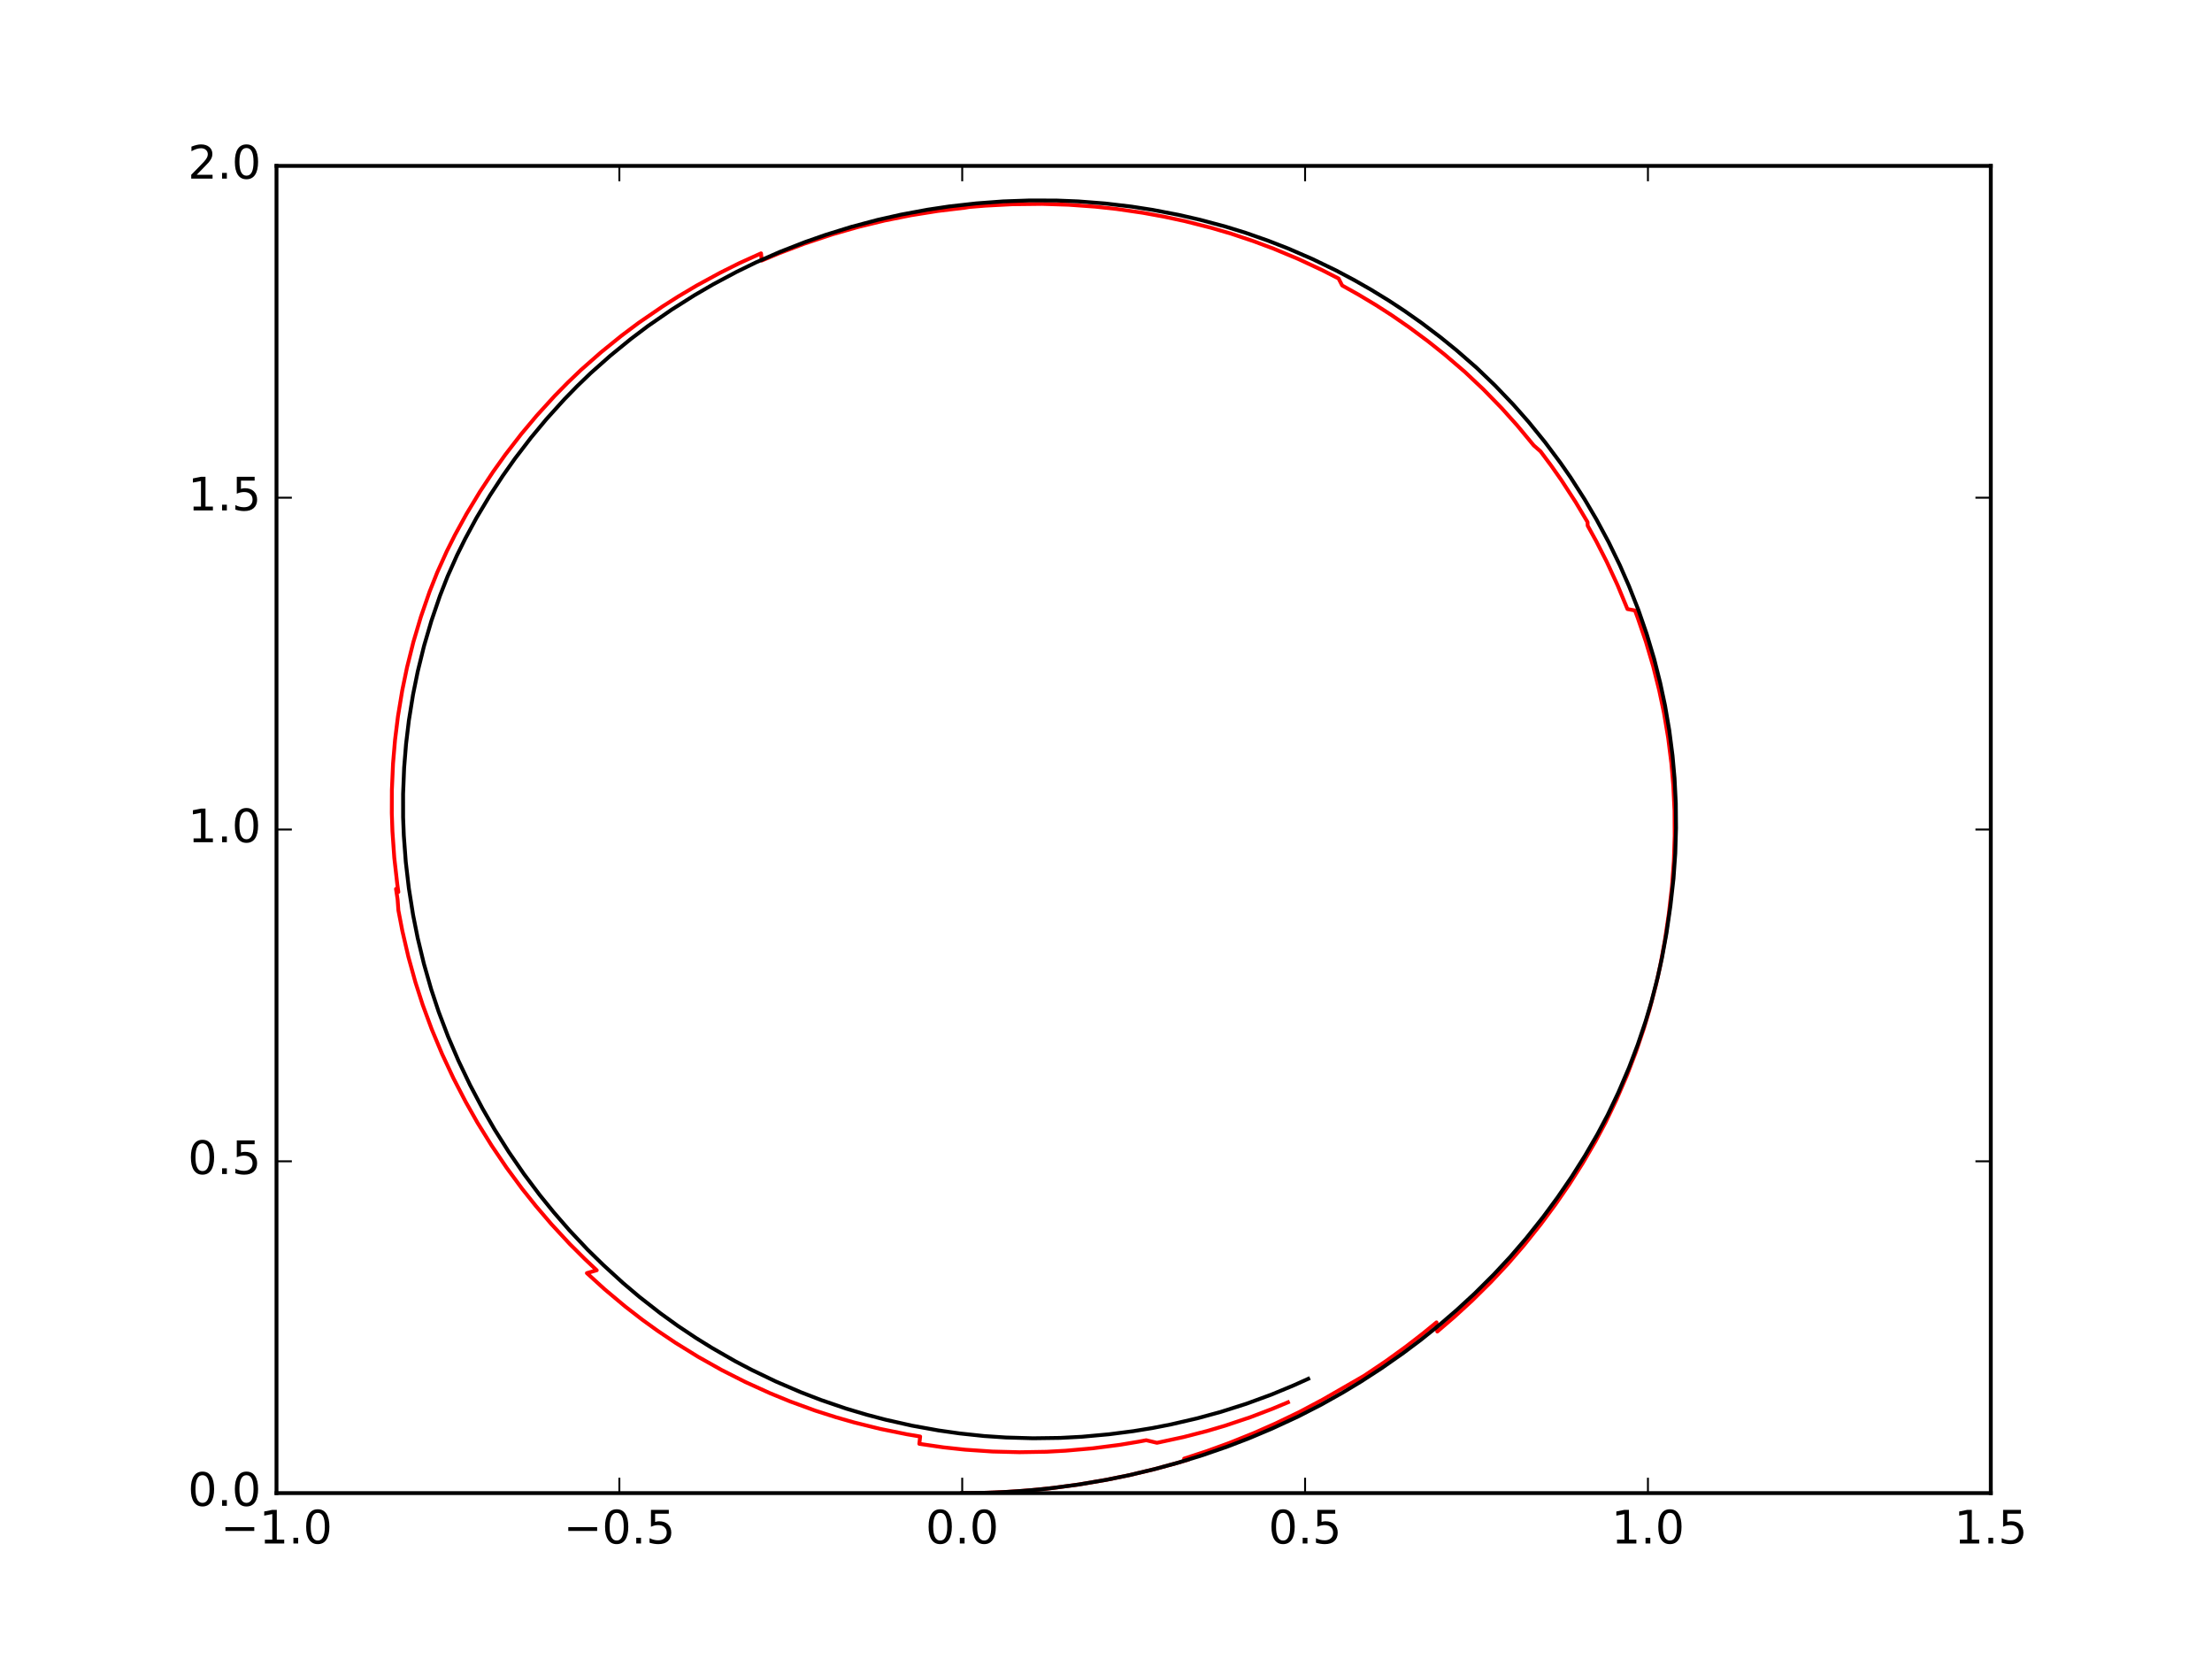<?xml version="1.0" encoding="utf-8" standalone="no"?>
<!DOCTYPE svg PUBLIC "-//W3C//DTD SVG 1.1//EN"
  "http://www.w3.org/Graphics/SVG/1.1/DTD/svg11.dtd">
<!-- Created with matplotlib (http://matplotlib.org/) -->
<svg height="432pt" version="1.1" viewBox="0 0 576 432" width="576pt" xmlns="http://www.w3.org/2000/svg" xmlns:xlink="http://www.w3.org/1999/xlink">
 <defs>
  <style type="text/css">
*{stroke-linecap:butt;stroke-linejoin:round;stroke-miterlimit:100000;}
  </style>
 </defs>
 <g id="figure_1">
  <g id="patch_1">
   <path d="M 0 432 
L 576 432 
L 576 0 
L 0 0 
z
" style="fill:#ffffff;"/>
  </g>
  <g id="axes_1">
   <g id="patch_2">
    <path d="M 72 388.8 
L 518.4 388.8 
L 518.4 43.2 
L 72 43.2 
z
" style="fill:#ffffff;"/>
   </g>
   <g id="line2d_1">
    <path clip-path="url(#p8355335064)" d="M 250.56 388.8 
L 251.093 388.8 
L 251.093 388.8 
L 251.093 388.8 
L 252.852 388.794 
L 252.852 388.794 
L 252.852 388.794 
L 253.461 388.784 
L 253.461 388.784 
L 253.461 388.784 
L 255.189 388.753 
L 255.189 388.753 
L 255.189 388.753 
L 257.047 388.702 
L 257.047 388.702 
L 257.047 388.702 
L 258.79 388.644 
L 258.79 388.644 
L 258.79 388.644 
L 260.57 388.567 
L 260.57 388.567 
L 260.57 388.567 
L 262.357 388.474 
L 262.357 388.474 
L 262.357 388.474 
L 262.949 388.438 
L 262.949 388.438 
L 262.949 388.438 
L 264.75 388.324 
L 264.75 388.324 
L 264.75 388.324 
L 266.527 388.196 
L 266.527 388.196 
L 266.527 388.196 
L 268.326 388.05 
L 268.326 388.05 
L 268.326 388.05 
L 270.107 387.89 
L 270.107 387.89 
L 270.107 387.89 
L 270.714 387.83 
L 270.714 387.83 
L 270.714 387.83 
L 272.493 387.649 
L 272.493 387.649 
L 272.493 387.649 
L 274.294 387.448 
L 274.294 387.448 
L 274.294 387.448 
L 280.901 386.565 
L 280.901 386.565 
L 288.108 385.339 
L 288.108 385.339 
L 294.136 384.109 
L 294.136 384.109 
L 300.641 382.555 
L 300.641 382.555 
L 306.578 380.937 
L 306.578 380.937 
L 309.565 380.057 
L 308.349 379.814 
L 308.349 379.814 
L 314.29 377.861 
L 314.29 377.861 
L 320.142 375.734 
L 320.142 375.734 
L 326.504 373.171 
L 326.504 373.171 
L 332.21 370.646 
L 332.21 370.646 
L 338.407 367.663 
L 338.407 367.663 
L 344.446 364.45 
L 344.446 364.45 
L 355.272 358.216 
L 355.272 358.216 
L 361.01 354.353 
L 361.01 354.353 
L 366.13 350.644 
L 366.13 350.644 
L 370.631 347.159 
L 370.631 347.159 
L 374.065 344.344 
L 374.065 344.344 
L 374.265 346.729 
L 378.624 342.99 
L 378.624 342.99 
L 383.33 338.679 
L 383.33 338.679 
L 388.296 333.763 
L 388.296 333.763 
L 392.597 329.172 
L 392.597 329.172 
L 396.834 324.272 
L 396.834 324.272 
L 401.244 318.751 
L 401.244 318.751 
L 405.01 313.666 
L 405.01 313.666 
L 408.67 308.349 
L 408.67 308.349 
L 412.12 302.91 
L 412.12 302.91 
L 415.378 297.337 
L 415.378 297.337 
L 418.09 292.256 
L 418.09 292.256 
L 420.887 286.421 
L 420.887 286.421 
L 423.687 279.926 
L 423.687 279.926 
L 425.99 273.907 
L 428.079 267.746 
L 428.079 267.746 
L 429.564 262.777 
L 429.564 262.777 
L 431.213 256.446 
L 431.213 256.446 
L 432.333 251.38 
L 432.333 251.38 
L 433.521 244.968 
L 434.57 237.848 
L 434.57 237.848 
L 435.392 230.73 
L 435.392 230.73 
L 435.869 224.188 
L 435.869 224.188 
L 436.081 217.648 
L 436.081 217.648 
L 436.039 211.134 
L 436.039 211.134 
L 435.725 204.59 
L 435.725 204.59 
L 435.214 198.708 
L 435.214 198.708 
L 434.386 192.14 
L 434.386 192.14 
L 433.297 185.674 
L 433.297 185.674 
L 432.067 179.826 
L 432.067 179.826 
L 430.481 173.487 
L 430.481 173.487 
L 428.565 167.035 
L 428.565 167.035 
L 426.428 160.796 
L 426.428 160.796 
L 425.747 158.966 
L 425.747 158.966 
L 423.783 158.6 
L 421.223 152.416 
L 421.223 152.416 
L 418.42 146.348 
L 418.42 146.348 
L 415.685 140.982 
L 415.685 140.982 
L 413.42 136.881 
L 413.398 135.96 
L 413.398 135.96 
L 410.306 130.77 
L 410.306 130.77 
L 406.6 125.06 
L 406.6 125.06 
L 403.941 121.276 
L 403.941 121.276 
L 401.143 117.523 
L 401.143 117.523 
L 399.391 115.995 
L 399.391 115.995 
L 395.063 110.768 
L 395.063 110.768 
L 391.006 106.253 
L 391.006 106.253 
L 386.242 101.364 
L 386.242 101.364 
L 381.406 96.801 
L 376.15 92.297 
L 371.871 88.886 
L 371.871 88.886 
L 366.942 85.225 
L 366.942 85.225 
L 362.417 82.101 
L 362.417 82.101 
L 358.381 79.498 
L 358.381 79.498 
L 353.701 76.691 
L 353.701 76.691 
L 349.496 74.338 
L 349.496 74.338 
L 348.564 72.526 
L 348.564 72.526 
L 344.281 70.338 
L 344.281 70.338 
L 338.032 67.424 
L 338.032 67.424 
L 331.635 64.753 
L 331.635 64.753 
L 326.406 62.803 
L 326.406 62.803 
L 320.549 60.84 
L 320.549 60.84 
L 315.273 59.292 
L 315.273 59.292 
L 308.525 57.583 
L 308.525 57.583 
L 303.121 56.422 
L 303.121 56.422 
L 297.629 55.419 
L 297.629 55.419 
L 290.732 54.413 
L 290.732 54.413 
L 285.201 53.814 
L 285.201 53.814 
L 278.237 53.313 
L 278.237 53.313 
L 271.312 53.096 
L 271.312 53.096 
L 263.569 53.186 
L 263.569 53.186 
L 256.528 53.557 
L 256.528 53.557 
L 252.356 53.903 
L 251.226 54.094 
L 251.226 54.094 
L 244.221 54.931 
L 244.221 54.931 
L 237.241 56.045 
L 237.241 56.045 
L 230.359 57.423 
L 230.359 57.423 
L 223.512 59.085 
L 223.512 59.085 
L 216.838 60.993 
L 216.838 60.993 
L 209.464 63.446 
L 209.464 63.446 
L 202.858 65.954 
L 202.858 65.954 
L 198.338 67.852 
L 198.338 67.852 
L 198.178 65.968 
L 192.543 68.518 
L 187.543 71.017 
L 187.543 71.017 
L 181.425 74.349 
L 176.609 77.207 
L 176.609 77.207 
L 172.524 79.806 
L 172.524 79.806 
L 166.297 84.073 
L 166.297 84.073 
L 161.812 87.434 
L 161.812 87.434 
L 156.475 91.756 
L 156.475 91.756 
L 151.316 96.299 
L 151.316 96.299 
L 147.824 99.641 
L 147.824 99.641 
L 144.441 103.087 
L 144.441 103.087 
L 139.779 108.205 
L 139.779 108.205 
L 135.77 112.982 
L 135.77 112.982 
L 131.557 118.434 
L 128.361 122.917 
L 128.361 122.917 
L 124.97 128.043 
L 124.97 128.043 
L 121.48 133.819 
L 121.48 133.819 
L 118.465 139.312 
L 118.465 139.312 
L 116.332 143.568 
L 116.332 143.568 
L 113.845 149.079 
L 111.854 154.101 
L 111.854 154.101 
L 109.604 160.599 
L 107.644 167.176 
L 107.644 167.176 
L 105.985 173.801 
L 105.985 173.801 
L 104.741 179.797 
L 104.741 179.797 
L 103.628 186.535 
L 102.869 192.659 
L 102.869 192.659 
L 102.347 198.806 
L 102.347 198.806 
L 102.046 205.653 
L 102.046 205.653 
L 102.025 211.747 
L 102.025 211.747 
L 102.191 216.512 
L 102.191 216.512 
L 102.673 223.363 
L 103.452 230.264 
L 103.452 230.264 
L 103.732 232.272 
L 103.732 232.272 
L 103.119 231.466 
L 103.534 234.215 
L 103.534 234.215 
L 103.739 237.048 
L 103.739 237.048 
L 104.77 242.401 
L 104.77 242.401 
L 106.331 249.124 
L 106.331 249.124 
L 108.173 255.771 
L 108.173 255.771 
L 110.074 261.666 
L 110.074 261.666 
L 112.454 268.097 
L 112.454 268.097 
L 115.119 274.454 
L 118.075 280.77 
L 118.075 280.77 
L 121.26 286.916 
L 121.26 286.916 
L 124.337 292.359 
L 124.337 292.359 
L 128.025 298.312 
L 128.025 298.312 
L 131.923 304.078 
L 131.923 304.078 
L 135.998 309.601 
L 139.546 314.044 
L 139.546 314.044 
L 143.613 318.802 
L 143.613 318.802 
L 148.36 323.927 
L 148.36 323.927 
L 152.346 327.896 
L 152.346 327.896 
L 155.39 330.775 
L 152.822 331.515 
L 157.465 335.739 
L 157.465 335.739 
L 162.832 340.233 
L 162.832 340.233 
L 167.246 343.646 
L 167.246 343.646 
L 171.205 346.507 
L 171.205 346.507 
L 175.819 349.611 
L 175.819 349.611 
L 181.791 353.309 
L 181.791 353.309 
L 187.85 356.711 
L 187.85 356.711 
L 194.089 359.873 
L 200.528 362.797 
L 200.528 362.797 
L 205.745 364.934 
L 205.745 364.934 
L 212.299 367.328 
L 212.299 367.328 
L 217.686 369.048 
L 217.686 369.048 
L 222.418 370.402 
L 222.418 370.402 
L 229.264 372.093 
L 236.174 373.489 
L 239.61 374.066 
L 239.386 375.97 
L 239.386 375.97 
L 245.688 376.889 
L 245.688 376.889 
L 251.303 377.492 
L 251.303 377.492 
L 258.39 377.975 
L 258.39 377.975 
L 265.461 378.153 
L 265.461 378.153 
L 272.541 378.033 
L 277.513 377.758 
L 277.513 377.758 
L 284.573 377.136 
L 284.573 377.136 
L 291.569 376.232 
L 291.569 376.232 
L 296.424 375.42 
L 296.424 375.42 
L 298.472 375.034 
L 298.472 375.034 
L 301.274 375.702 
L 308.208 374.206 
L 308.208 374.206 
L 314.373 372.615 
L 314.373 372.615 
L 319.049 371.234 
L 319.049 371.234 
L 325.674 369.01 
L 325.674 369.01 
L 331.53 366.767 
L 331.53 366.767 
L 335.381 365.156 
L 335.381 365.156 
" style="fill:none;stroke:#ff0000;stroke-linecap:square;"/>
   </g>
   <g id="line2d_2">
    <path clip-path="url(#p8355335064)" d="M 250.56 388.8 
L 251.093 388.8 
L 251.093 388.8 
L 251.093 388.8 
L 252.852 388.794 
L 252.852 388.794 
L 252.852 388.794 
L 253.461 388.784 
L 253.461 388.784 
L 253.461 388.784 
L 255.189 388.753 
L 255.189 388.753 
L 255.189 388.753 
L 257.047 388.702 
L 257.047 388.702 
L 257.047 388.702 
L 258.79 388.644 
L 258.79 388.644 
L 258.79 388.644 
L 260.57 388.567 
L 260.57 388.567 
L 260.57 388.567 
L 262.357 388.474 
L 262.357 388.474 
L 262.357 388.474 
L 262.949 388.438 
L 262.949 388.438 
L 262.949 388.438 
L 264.75 388.324 
L 264.75 388.324 
L 264.75 388.324 
L 266.527 388.196 
L 266.527 388.196 
L 266.527 388.196 
L 268.326 388.05 
L 268.326 388.05 
L 268.326 388.05 
L 270.107 387.89 
L 270.107 387.89 
L 270.107 387.89 
L 270.714 387.83 
L 270.714 387.83 
L 270.714 387.83 
L 272.493 387.649 
L 272.493 387.649 
L 272.493 387.649 
L 274.294 387.448 
L 274.294 387.448 
L 274.294 387.448 
L 280.901 386.565 
L 280.901 386.565 
L 288.108 385.339 
L 288.108 385.339 
L 294.136 384.109 
L 294.136 384.109 
L 300.641 382.555 
L 300.641 382.555 
L 306.578 380.937 
L 306.578 380.937 
L 313.119 378.932 
L 313.119 378.932 
L 319.607 376.686 
L 319.607 376.686 
L 325.431 374.446 
L 325.431 374.446 
L 331.189 372.016 
L 331.189 372.016 
L 337.964 368.885 
L 337.964 368.885 
L 344.139 365.715 
L 344.139 365.715 
L 349.651 362.619 
L 349.651 362.619 
L 354.452 359.721 
L 354.452 359.721 
L 359.745 356.286 
L 359.745 356.286 
L 365.445 352.295 
L 365.445 352.295 
L 369.989 348.886 
L 369.989 348.886 
L 374.94 344.909 
L 374.94 344.909 
L 379.289 341.16 
L 379.289 341.16 
L 383.985 336.838 
L 383.985 336.838 
L 388.939 331.91 
L 388.939 331.91 
L 393.229 327.309 
L 393.229 327.309 
L 397.453 322.399 
L 397.453 322.399 
L 401.85 316.869 
L 401.85 316.869 
L 405.603 311.775 
L 405.603 311.775 
L 409.25 306.449 
L 409.25 306.449 
L 412.687 301.003 
L 412.687 301.003 
L 415.93 295.421 
L 415.93 295.421 
L 418.63 290.335 
L 418.63 290.335 
L 421.413 284.493 
L 421.413 284.493 
L 424.197 277.992 
L 424.197 277.992 
L 426.484 271.968 
L 428.559 265.801 
L 428.559 265.801 
L 430.031 260.829 
L 430.031 260.829 
L 431.664 254.494 
L 431.664 254.494 
L 432.771 249.426 
L 432.771 249.426 
L 433.944 243.011 
L 434.976 235.889 
L 434.976 235.889 
L 435.78 228.769 
L 435.78 228.769 
L 436.24 222.226 
L 436.24 222.226 
L 436.436 215.685 
L 436.436 215.685 
L 436.378 209.171 
L 436.378 209.171 
L 436.049 202.628 
L 436.049 202.628 
L 435.523 196.747 
L 435.523 196.747 
L 434.678 190.181 
L 434.678 190.181 
L 433.573 183.718 
L 433.573 183.718 
L 432.328 177.872 
L 432.328 177.872 
L 430.727 171.537 
L 430.727 171.537 
L 428.796 165.09 
L 428.796 165.09 
L 426.643 158.856 
L 426.643 158.856 
L 424.198 152.645 
L 424.198 152.645 
L 421.796 147.163 
L 421.796 147.163 
L 418.882 141.161 
L 418.882 141.161 
L 415.709 135.257 
L 415.709 135.257 
L 412.648 130.05 
L 412.648 130.05 
L 408.977 124.32 
L 408.977 124.32 
L 406.34 120.521 
L 406.34 120.521 
L 402.323 115.139 
L 402.323 115.139 
L 398.045 109.873 
L 398.045 109.873 
L 394.03 105.323 
L 394.03 105.323 
L 389.312 100.392 
L 389.312 100.392 
L 384.52 95.786 
L 379.306 91.236 
L 375.06 87.788 
L 375.06 87.788 
L 370.166 84.083 
L 370.166 84.083 
L 365.671 80.919 
L 365.671 80.919 
L 361.659 78.28 
L 361.659 78.28 
L 357.006 75.433 
L 357.006 75.433 
L 352.823 73.042 
L 352.823 73.042 
L 347.954 70.447 
L 347.954 70.447 
L 341.741 67.446 
L 341.741 67.446 
L 335.396 64.695 
L 335.396 64.695 
L 330.239 62.688 
L 330.239 62.688 
L 324.362 60.625 
L 324.362 60.625 
L 319.147 59.012 
L 319.147 59.012 
L 312.395 57.207 
L 312.395 57.207 
L 306.979 55.965 
L 306.979 55.965 
L 300.168 54.655 
L 294.657 53.799 
L 294.657 53.799 
L 287.749 52.981 
L 280.781 52.442 
L 275.227 52.22 
L 275.227 52.22 
L 268.184 52.195 
L 268.184 52.195 
L 261.221 52.44 
L 261.221 52.44 
L 254.206 52.962 
L 247.12 53.764 
L 241.544 54.6 
L 241.544 54.6 
L 234.619 55.886 
L 234.619 55.886 
L 228.456 57.274 
L 228.456 57.274 
L 221.673 59.08 
L 214.974 61.162 
L 209.688 63.008 
L 209.688 63.008 
L 203.122 65.574 
L 196.75 68.373 
L 196.75 68.373 
L 191.755 70.815 
L 191.755 70.815 
L 185.602 74.103 
L 185.602 74.103 
L 180.794 76.903 
L 180.794 76.903 
L 174.929 80.611 
L 174.929 80.611 
L 168.72 84.901 
L 168.72 84.901 
L 164.248 88.278 
L 164.248 88.278 
L 158.928 92.62 
L 158.928 92.62 
L 153.787 97.181 
L 153.787 97.181 
L 150.308 100.537 
L 150.308 100.537 
L 146.939 103.995 
L 146.939 103.995 
L 142.296 109.131 
L 142.296 109.131 
L 138.307 113.922 
L 138.307 113.922 
L 134.115 119.39 
L 130.937 123.884 
L 130.937 123.884 
L 127.566 129.023 
L 127.566 129.023 
L 124.099 134.811 
L 124.099 134.811 
L 121.115 140.336 
L 121.115 140.336 
L 118.999 144.601 
L 118.999 144.601 
L 116.535 150.121 
L 114.565 155.151 
L 114.565 155.151 
L 112.341 161.657 
L 110.407 168.242 
L 110.407 168.242 
L 108.775 174.872 
L 108.775 174.872 
L 107.555 180.873 
L 107.555 180.873 
L 106.47 187.616 
L 105.736 193.742 
L 105.736 193.742 
L 105.238 199.891 
L 105.238 199.891 
L 104.966 206.739 
L 104.966 206.739 
L 104.97 212.833 
L 104.97 212.833 
L 105.154 217.597 
L 105.154 217.597 
L 105.664 224.447 
L 106.472 231.345 
L 106.472 231.345 
L 107.566 238.25 
L 108.765 244.255 
L 108.765 244.255 
L 110.382 250.964 
L 110.382 250.964 
L 112.281 257.597 
L 112.281 257.597 
L 114.231 263.477 
L 114.231 263.477 
L 116.666 269.888 
L 116.666 269.888 
L 119.385 276.224 
L 122.395 282.517 
L 122.395 282.517 
L 125.632 288.637 
L 125.632 288.637 
L 128.754 294.055 
L 128.754 294.055 
L 132.493 299.979 
L 132.493 299.979 
L 136.439 305.714 
L 136.439 305.714 
L 140.561 311.204 
L 144.147 315.619 
L 144.147 315.619 
L 148.254 320.345 
L 148.254 320.345 
L 153.045 325.432 
L 153.045 325.432 
L 157.064 329.368 
L 157.064 329.368 
L 162.218 334.078 
L 162.218 334.078 
L 166.493 337.698 
L 166.493 337.698 
L 171.972 341.982 
L 171.972 341.982 
L 176.534 345.269 
L 176.534 345.269 
L 181.166 348.361 
L 181.166 348.361 
L 185.357 350.965 
L 185.357 350.965 
L 191.388 354.427 
L 191.388 354.427 
L 195.703 356.697 
L 195.703 356.697 
L 202.01 359.731 
L 208.511 362.522 
L 208.511 362.522 
L 213.774 364.552 
L 213.774 364.552 
L 220.378 366.811 
L 220.378 366.811 
L 225.802 368.421 
L 225.802 368.421 
L 230.562 369.678 
L 230.562 369.678 
L 237.444 371.229 
L 244.383 372.482 
L 249.905 373.265 
L 249.905 373.265 
L 256.256 373.939 
L 261.93 374.319 
L 261.93 374.319 
L 268.993 374.521 
L 268.993 374.521 
L 276.082 374.424 
L 276.082 374.424 
L 281.731 374.126 
L 281.731 374.126 
L 288.811 373.479 
L 288.811 373.479 
L 295.137 372.666 
L 295.137 372.666 
L 300.002 371.873 
L 300.002 371.873 
L 304.832 370.934 
L 304.832 370.934 
L 311.748 369.331 
L 311.748 369.331 
L 317.839 367.669 
L 317.839 367.669 
L 324.509 365.551 
L 324.509 365.551 
L 331.068 363.15 
L 331.068 363.15 
L 336.857 360.751 
L 336.857 360.751 
L 340.661 359.038 
L 340.661 359.038 
" style="fill:none;stroke:#000000;stroke-linecap:square;"/>
   </g>
   <g id="patch_3">
    <path d="M 72 43.2 
L 518.4 43.2 
" style="fill:none;stroke:#000000;stroke-linecap:square;stroke-linejoin:miter;"/>
   </g>
   <g id="patch_4">
    <path d="M 518.4 388.8 
L 518.4 43.2 
" style="fill:none;stroke:#000000;stroke-linecap:square;stroke-linejoin:miter;"/>
   </g>
   <g id="patch_5">
    <path d="M 72 388.8 
L 518.4 388.8 
" style="fill:none;stroke:#000000;stroke-linecap:square;stroke-linejoin:miter;"/>
   </g>
   <g id="patch_6">
    <path d="M 72 388.8 
L 72 43.2 
" style="fill:none;stroke:#000000;stroke-linecap:square;stroke-linejoin:miter;"/>
   </g>
   <g id="matplotlib.axis_1">
    <g id="xtick_1">
     <g id="line2d_3">
      <defs>
       <path d="M 0 0 
L 0 -4 
" id="medc7abe4bc" style="stroke:#000000;stroke-width:0.5;"/>
      </defs>
      <g>
       <use style="stroke:#000000;stroke-width:0.5;" x="72.0" xlink:href="#medc7abe4bc" y="388.8"/>
      </g>
     </g>
     <g id="line2d_4">
      <defs>
       <path d="M 0 0 
L 0 4 
" id="m83616ba286" style="stroke:#000000;stroke-width:0.5;"/>
      </defs>
      <g>
       <use style="stroke:#000000;stroke-width:0.5;" x="72.0" xlink:href="#m83616ba286" y="43.2"/>
      </g>
     </g>
     <g id="text_1">
      <!-- −1.0 -->
      <defs>
       <path d="M 10.594 35.5 
L 73.188 35.5 
L 73.188 27.203 
L 10.594 27.203 
z
" id="BitstreamVeraSans-Roman-2212"/>
       <path d="M 31.781 66.406 
Q 24.172 66.406 20.328 58.906 
Q 16.5 51.422 16.5 36.375 
Q 16.5 21.391 20.328 13.891 
Q 24.172 6.391 31.781 6.391 
Q 39.453 6.391 43.281 13.891 
Q 47.125 21.391 47.125 36.375 
Q 47.125 51.422 43.281 58.906 
Q 39.453 66.406 31.781 66.406 
M 31.781 74.219 
Q 44.047 74.219 50.516 64.516 
Q 56.984 54.828 56.984 36.375 
Q 56.984 17.969 50.516 8.266 
Q 44.047 -1.422 31.781 -1.422 
Q 19.531 -1.422 13.062 8.266 
Q 6.594 17.969 6.594 36.375 
Q 6.594 54.828 13.062 64.516 
Q 19.531 74.219 31.781 74.219 
" id="BitstreamVeraSans-Roman-30"/>
       <path d="M 12.406 8.297 
L 28.516 8.297 
L 28.516 63.922 
L 10.984 60.406 
L 10.984 69.391 
L 28.422 72.906 
L 38.281 72.906 
L 38.281 8.297 
L 54.391 8.297 
L 54.391 0 
L 12.406 0 
z
" id="BitstreamVeraSans-Roman-31"/>
       <path d="M 10.688 12.406 
L 21 12.406 
L 21 0 
L 10.688 0 
z
" id="BitstreamVeraSans-Roman-2e"/>
      </defs>
      <g transform="translate(57.43 401.918)scale(0.12 -0.12)">
       <use xlink:href="#BitstreamVeraSans-Roman-2212"/>
       <use x="83.789" xlink:href="#BitstreamVeraSans-Roman-31"/>
       <use x="147.412" xlink:href="#BitstreamVeraSans-Roman-2e"/>
       <use x="179.199" xlink:href="#BitstreamVeraSans-Roman-30"/>
      </g>
     </g>
    </g>
    <g id="xtick_2">
     <g id="line2d_5">
      <g>
       <use style="stroke:#000000;stroke-width:0.5;" x="161.28" xlink:href="#medc7abe4bc" y="388.8"/>
      </g>
     </g>
     <g id="line2d_6">
      <g>
       <use style="stroke:#000000;stroke-width:0.5;" x="161.28" xlink:href="#m83616ba286" y="43.2"/>
      </g>
     </g>
     <g id="text_2">
      <!-- −0.5 -->
      <defs>
       <path d="M 10.797 72.906 
L 49.516 72.906 
L 49.516 64.594 
L 19.828 64.594 
L 19.828 46.734 
Q 21.969 47.469 24.109 47.828 
Q 26.266 48.188 28.422 48.188 
Q 40.625 48.188 47.75 41.5 
Q 54.891 34.812 54.891 23.391 
Q 54.891 11.625 47.562 5.094 
Q 40.234 -1.422 26.906 -1.422 
Q 22.312 -1.422 17.547 -0.641 
Q 12.797 0.141 7.719 1.703 
L 7.719 11.625 
Q 12.109 9.234 16.797 8.062 
Q 21.484 6.891 26.703 6.891 
Q 35.156 6.891 40.078 11.328 
Q 45.016 15.766 45.016 23.391 
Q 45.016 31 40.078 35.438 
Q 35.156 39.891 26.703 39.891 
Q 22.75 39.891 18.812 39.016 
Q 14.891 38.141 10.797 36.281 
z
" id="BitstreamVeraSans-Roman-35"/>
      </defs>
      <g transform="translate(146.71 401.918)scale(0.12 -0.12)">
       <use xlink:href="#BitstreamVeraSans-Roman-2212"/>
       <use x="83.789" xlink:href="#BitstreamVeraSans-Roman-30"/>
       <use x="147.412" xlink:href="#BitstreamVeraSans-Roman-2e"/>
       <use x="179.199" xlink:href="#BitstreamVeraSans-Roman-35"/>
      </g>
     </g>
    </g>
    <g id="xtick_3">
     <g id="line2d_7">
      <g>
       <use style="stroke:#000000;stroke-width:0.5;" x="250.56" xlink:href="#medc7abe4bc" y="388.8"/>
      </g>
     </g>
     <g id="line2d_8">
      <g>
       <use style="stroke:#000000;stroke-width:0.5;" x="250.56" xlink:href="#m83616ba286" y="43.2"/>
      </g>
     </g>
     <g id="text_3">
      <!-- 0.0 -->
      <g transform="translate(241.018 401.918)scale(0.12 -0.12)">
       <use xlink:href="#BitstreamVeraSans-Roman-30"/>
       <use x="63.623" xlink:href="#BitstreamVeraSans-Roman-2e"/>
       <use x="95.41" xlink:href="#BitstreamVeraSans-Roman-30"/>
      </g>
     </g>
    </g>
    <g id="xtick_4">
     <g id="line2d_9">
      <g>
       <use style="stroke:#000000;stroke-width:0.5;" x="339.84" xlink:href="#medc7abe4bc" y="388.8"/>
      </g>
     </g>
     <g id="line2d_10">
      <g>
       <use style="stroke:#000000;stroke-width:0.5;" x="339.84" xlink:href="#m83616ba286" y="43.2"/>
      </g>
     </g>
     <g id="text_4">
      <!-- 0.5 -->
      <g transform="translate(330.298 401.918)scale(0.12 -0.12)">
       <use xlink:href="#BitstreamVeraSans-Roman-30"/>
       <use x="63.623" xlink:href="#BitstreamVeraSans-Roman-2e"/>
       <use x="95.41" xlink:href="#BitstreamVeraSans-Roman-35"/>
      </g>
     </g>
    </g>
    <g id="xtick_5">
     <g id="line2d_11">
      <g>
       <use style="stroke:#000000;stroke-width:0.5;" x="429.12" xlink:href="#medc7abe4bc" y="388.8"/>
      </g>
     </g>
     <g id="line2d_12">
      <g>
       <use style="stroke:#000000;stroke-width:0.5;" x="429.12" xlink:href="#m83616ba286" y="43.2"/>
      </g>
     </g>
     <g id="text_5">
      <!-- 1.0 -->
      <g transform="translate(419.578 401.918)scale(0.12 -0.12)">
       <use xlink:href="#BitstreamVeraSans-Roman-31"/>
       <use x="63.623" xlink:href="#BitstreamVeraSans-Roman-2e"/>
       <use x="95.41" xlink:href="#BitstreamVeraSans-Roman-30"/>
      </g>
     </g>
    </g>
    <g id="xtick_6">
     <g id="line2d_13">
      <g>
       <use style="stroke:#000000;stroke-width:0.5;" x="518.4" xlink:href="#medc7abe4bc" y="388.8"/>
      </g>
     </g>
     <g id="line2d_14">
      <g>
       <use style="stroke:#000000;stroke-width:0.5;" x="518.4" xlink:href="#m83616ba286" y="43.2"/>
      </g>
     </g>
     <g id="text_6">
      <!-- 1.5 -->
      <g transform="translate(508.858 401.918)scale(0.12 -0.12)">
       <use xlink:href="#BitstreamVeraSans-Roman-31"/>
       <use x="63.623" xlink:href="#BitstreamVeraSans-Roman-2e"/>
       <use x="95.41" xlink:href="#BitstreamVeraSans-Roman-35"/>
      </g>
     </g>
    </g>
   </g>
   <g id="matplotlib.axis_2">
    <g id="ytick_1">
     <g id="line2d_15">
      <defs>
       <path d="M 0 0 
L 4 0 
" id="ma8657d9bb3" style="stroke:#000000;stroke-width:0.5;"/>
      </defs>
      <g>
       <use style="stroke:#000000;stroke-width:0.5;" x="72.0" xlink:href="#ma8657d9bb3" y="388.8"/>
      </g>
     </g>
     <g id="line2d_16">
      <defs>
       <path d="M 0 0 
L -4 0 
" id="m784f596efb" style="stroke:#000000;stroke-width:0.5;"/>
      </defs>
      <g>
       <use style="stroke:#000000;stroke-width:0.5;" x="518.4" xlink:href="#m784f596efb" y="388.8"/>
      </g>
     </g>
     <g id="text_7">
      <!-- 0.0 -->
      <g transform="translate(48.916 392.111)scale(0.12 -0.12)">
       <use xlink:href="#BitstreamVeraSans-Roman-30"/>
       <use x="63.623" xlink:href="#BitstreamVeraSans-Roman-2e"/>
       <use x="95.41" xlink:href="#BitstreamVeraSans-Roman-30"/>
      </g>
     </g>
    </g>
    <g id="ytick_2">
     <g id="line2d_17">
      <g>
       <use style="stroke:#000000;stroke-width:0.5;" x="72.0" xlink:href="#ma8657d9bb3" y="302.4"/>
      </g>
     </g>
     <g id="line2d_18">
      <g>
       <use style="stroke:#000000;stroke-width:0.5;" x="518.4" xlink:href="#m784f596efb" y="302.4"/>
      </g>
     </g>
     <g id="text_8">
      <!-- 0.5 -->
      <g transform="translate(48.916 305.711)scale(0.12 -0.12)">
       <use xlink:href="#BitstreamVeraSans-Roman-30"/>
       <use x="63.623" xlink:href="#BitstreamVeraSans-Roman-2e"/>
       <use x="95.41" xlink:href="#BitstreamVeraSans-Roman-35"/>
      </g>
     </g>
    </g>
    <g id="ytick_3">
     <g id="line2d_19">
      <g>
       <use style="stroke:#000000;stroke-width:0.5;" x="72.0" xlink:href="#ma8657d9bb3" y="216.0"/>
      </g>
     </g>
     <g id="line2d_20">
      <g>
       <use style="stroke:#000000;stroke-width:0.5;" x="518.4" xlink:href="#m784f596efb" y="216.0"/>
      </g>
     </g>
     <g id="text_9">
      <!-- 1.0 -->
      <g transform="translate(48.916 219.311)scale(0.12 -0.12)">
       <use xlink:href="#BitstreamVeraSans-Roman-31"/>
       <use x="63.623" xlink:href="#BitstreamVeraSans-Roman-2e"/>
       <use x="95.41" xlink:href="#BitstreamVeraSans-Roman-30"/>
      </g>
     </g>
    </g>
    <g id="ytick_4">
     <g id="line2d_21">
      <g>
       <use style="stroke:#000000;stroke-width:0.5;" x="72.0" xlink:href="#ma8657d9bb3" y="129.6"/>
      </g>
     </g>
     <g id="line2d_22">
      <g>
       <use style="stroke:#000000;stroke-width:0.5;" x="518.4" xlink:href="#m784f596efb" y="129.6"/>
      </g>
     </g>
     <g id="text_10">
      <!-- 1.5 -->
      <g transform="translate(48.916 132.911)scale(0.12 -0.12)">
       <use xlink:href="#BitstreamVeraSans-Roman-31"/>
       <use x="63.623" xlink:href="#BitstreamVeraSans-Roman-2e"/>
       <use x="95.41" xlink:href="#BitstreamVeraSans-Roman-35"/>
      </g>
     </g>
    </g>
    <g id="ytick_5">
     <g id="line2d_23">
      <g>
       <use style="stroke:#000000;stroke-width:0.5;" x="72.0" xlink:href="#ma8657d9bb3" y="43.2"/>
      </g>
     </g>
     <g id="line2d_24">
      <g>
       <use style="stroke:#000000;stroke-width:0.5;" x="518.4" xlink:href="#m784f596efb" y="43.2"/>
      </g>
     </g>
     <g id="text_11">
      <!-- 2.0 -->
      <defs>
       <path d="M 19.188 8.297 
L 53.609 8.297 
L 53.609 0 
L 7.328 0 
L 7.328 8.297 
Q 12.938 14.109 22.625 23.891 
Q 32.328 33.688 34.812 36.531 
Q 39.547 41.844 41.422 45.531 
Q 43.312 49.219 43.312 52.781 
Q 43.312 58.594 39.234 62.25 
Q 35.156 65.922 28.609 65.922 
Q 23.969 65.922 18.812 64.312 
Q 13.672 62.703 7.812 59.422 
L 7.812 69.391 
Q 13.766 71.781 18.938 73 
Q 24.125 74.219 28.422 74.219 
Q 39.75 74.219 46.484 68.547 
Q 53.219 62.891 53.219 53.422 
Q 53.219 48.922 51.531 44.891 
Q 49.859 40.875 45.406 35.406 
Q 44.188 33.984 37.641 27.219 
Q 31.109 20.453 19.188 8.297 
" id="BitstreamVeraSans-Roman-32"/>
      </defs>
      <g transform="translate(48.916 46.511)scale(0.12 -0.12)">
       <use xlink:href="#BitstreamVeraSans-Roman-32"/>
       <use x="63.623" xlink:href="#BitstreamVeraSans-Roman-2e"/>
       <use x="95.41" xlink:href="#BitstreamVeraSans-Roman-30"/>
      </g>
     </g>
    </g>
   </g>
  </g>
 </g>
 <defs>
  <clipPath id="p8355335064">
   <rect height="345.6" width="446.4" x="72.0" y="43.2"/>
  </clipPath>
 </defs>
</svg>
